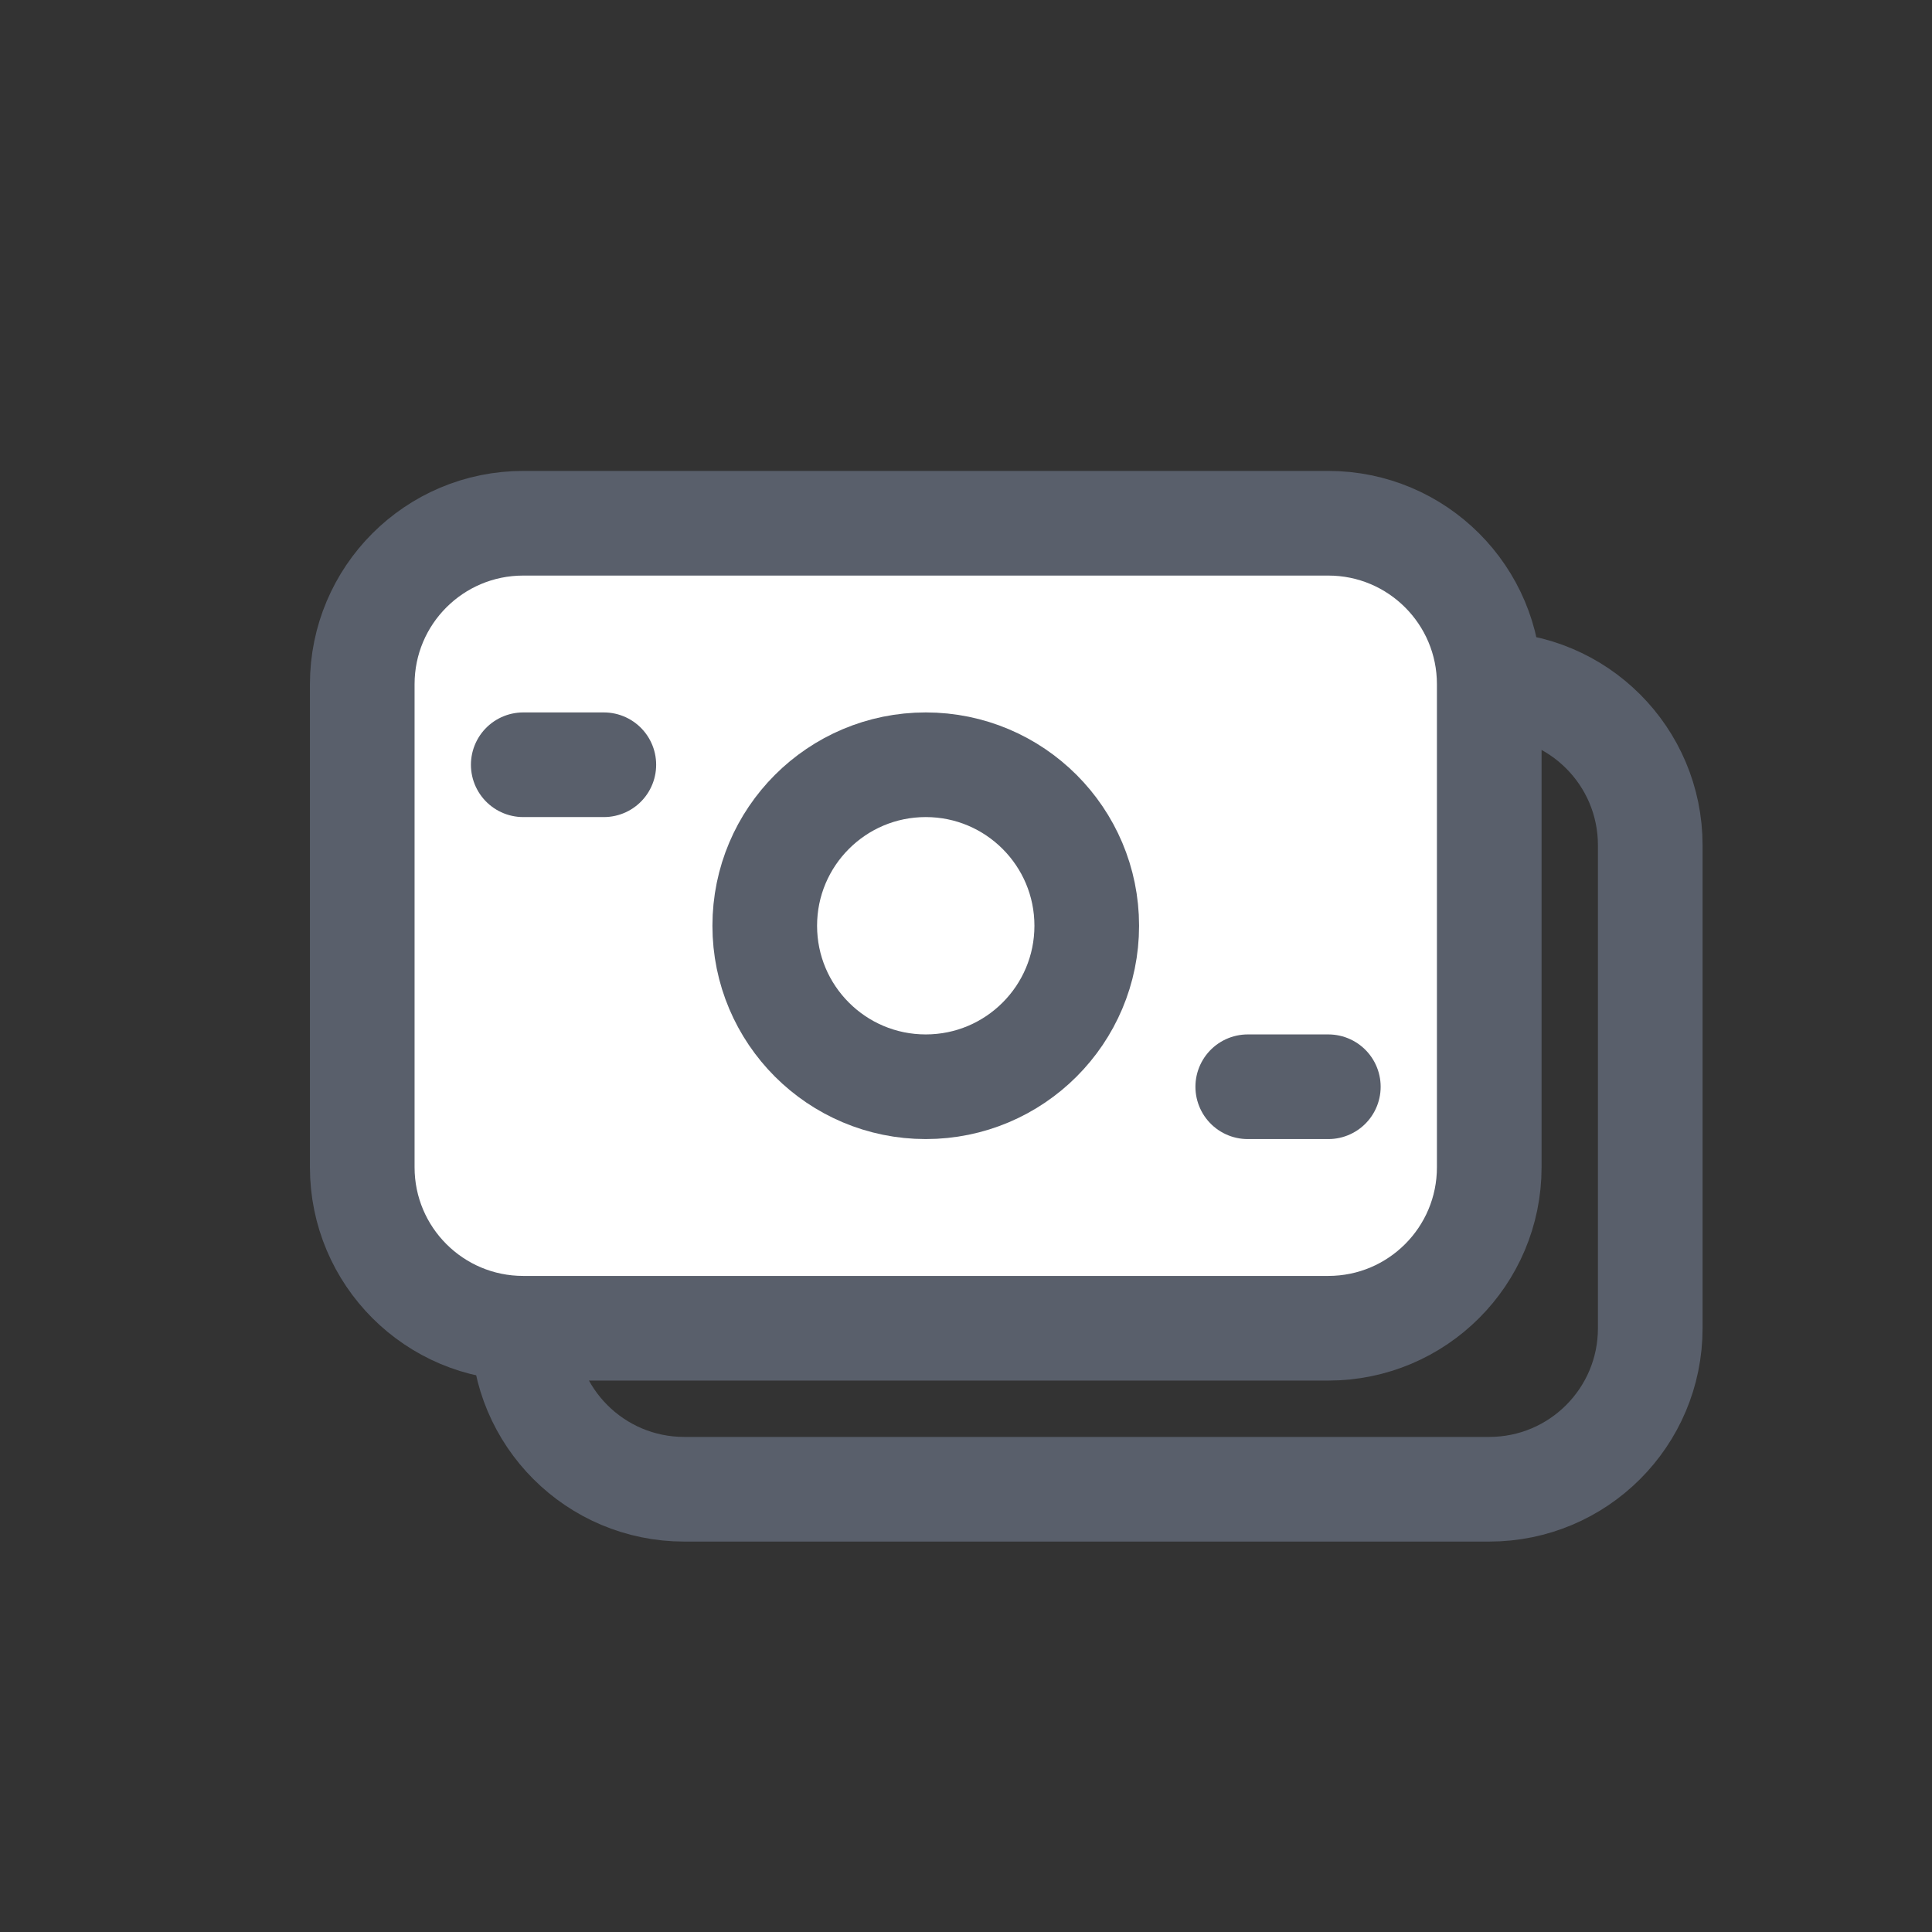 <svg xmlns="http://www.w3.org/2000/svg" width="24" height="24" viewBox="0 0 24 24"><rect x="0" y="0" width="24" height="24" fill="#333333" stroke="none"/> <g fill="none" fill-rule="evenodd"> <g> <g> <g transform="translate(-598 -289) translate(478 120) translate(120 169)"> <path d="M0 0H24V24H0z"/> <path stroke="#595F6B" stroke-linecap="round" stroke-linejoin="round" stroke-width="1.3" d="M8.5 8.5h10c1.105 0 2 .895 2 2v6c0 1.105-.895 2-2 2h-10c-1.105 0-2-.895-2-2v-6c0-1.105.895-2 2-2z"/> <path fill="#FFF" d="M6.5 6.5h10c1.105 0 2 .895 2 2v6c0 1.105-.895 2-2 2h-10c-1.105 0-2-.895-2-2v-6c0-1.105.895-2 2-2z"/> <path stroke="#595F6B" stroke-linecap="round" stroke-linejoin="round" stroke-width="1.3" d="M6.5 6.5h10c1.105 0 2 .895 2 2v6c0 1.105-.895 2-2 2h-10c-1.105 0-2-.895-2-2v-6c0-1.105.895-2 2-2z"/> <circle cx="11.5" cy="11.5" r="2" stroke="#595F6B" stroke-linecap="round" stroke-linejoin="round" stroke-width="1.3"/> <path stroke="#595F6B" stroke-linecap="round" stroke-linejoin="round" stroke-width="1.3" d="M6.5 9.5L7.501 9.5M15.5 13.5L16.501 13.5"/> </g> </g> </g> </g> </svg> 